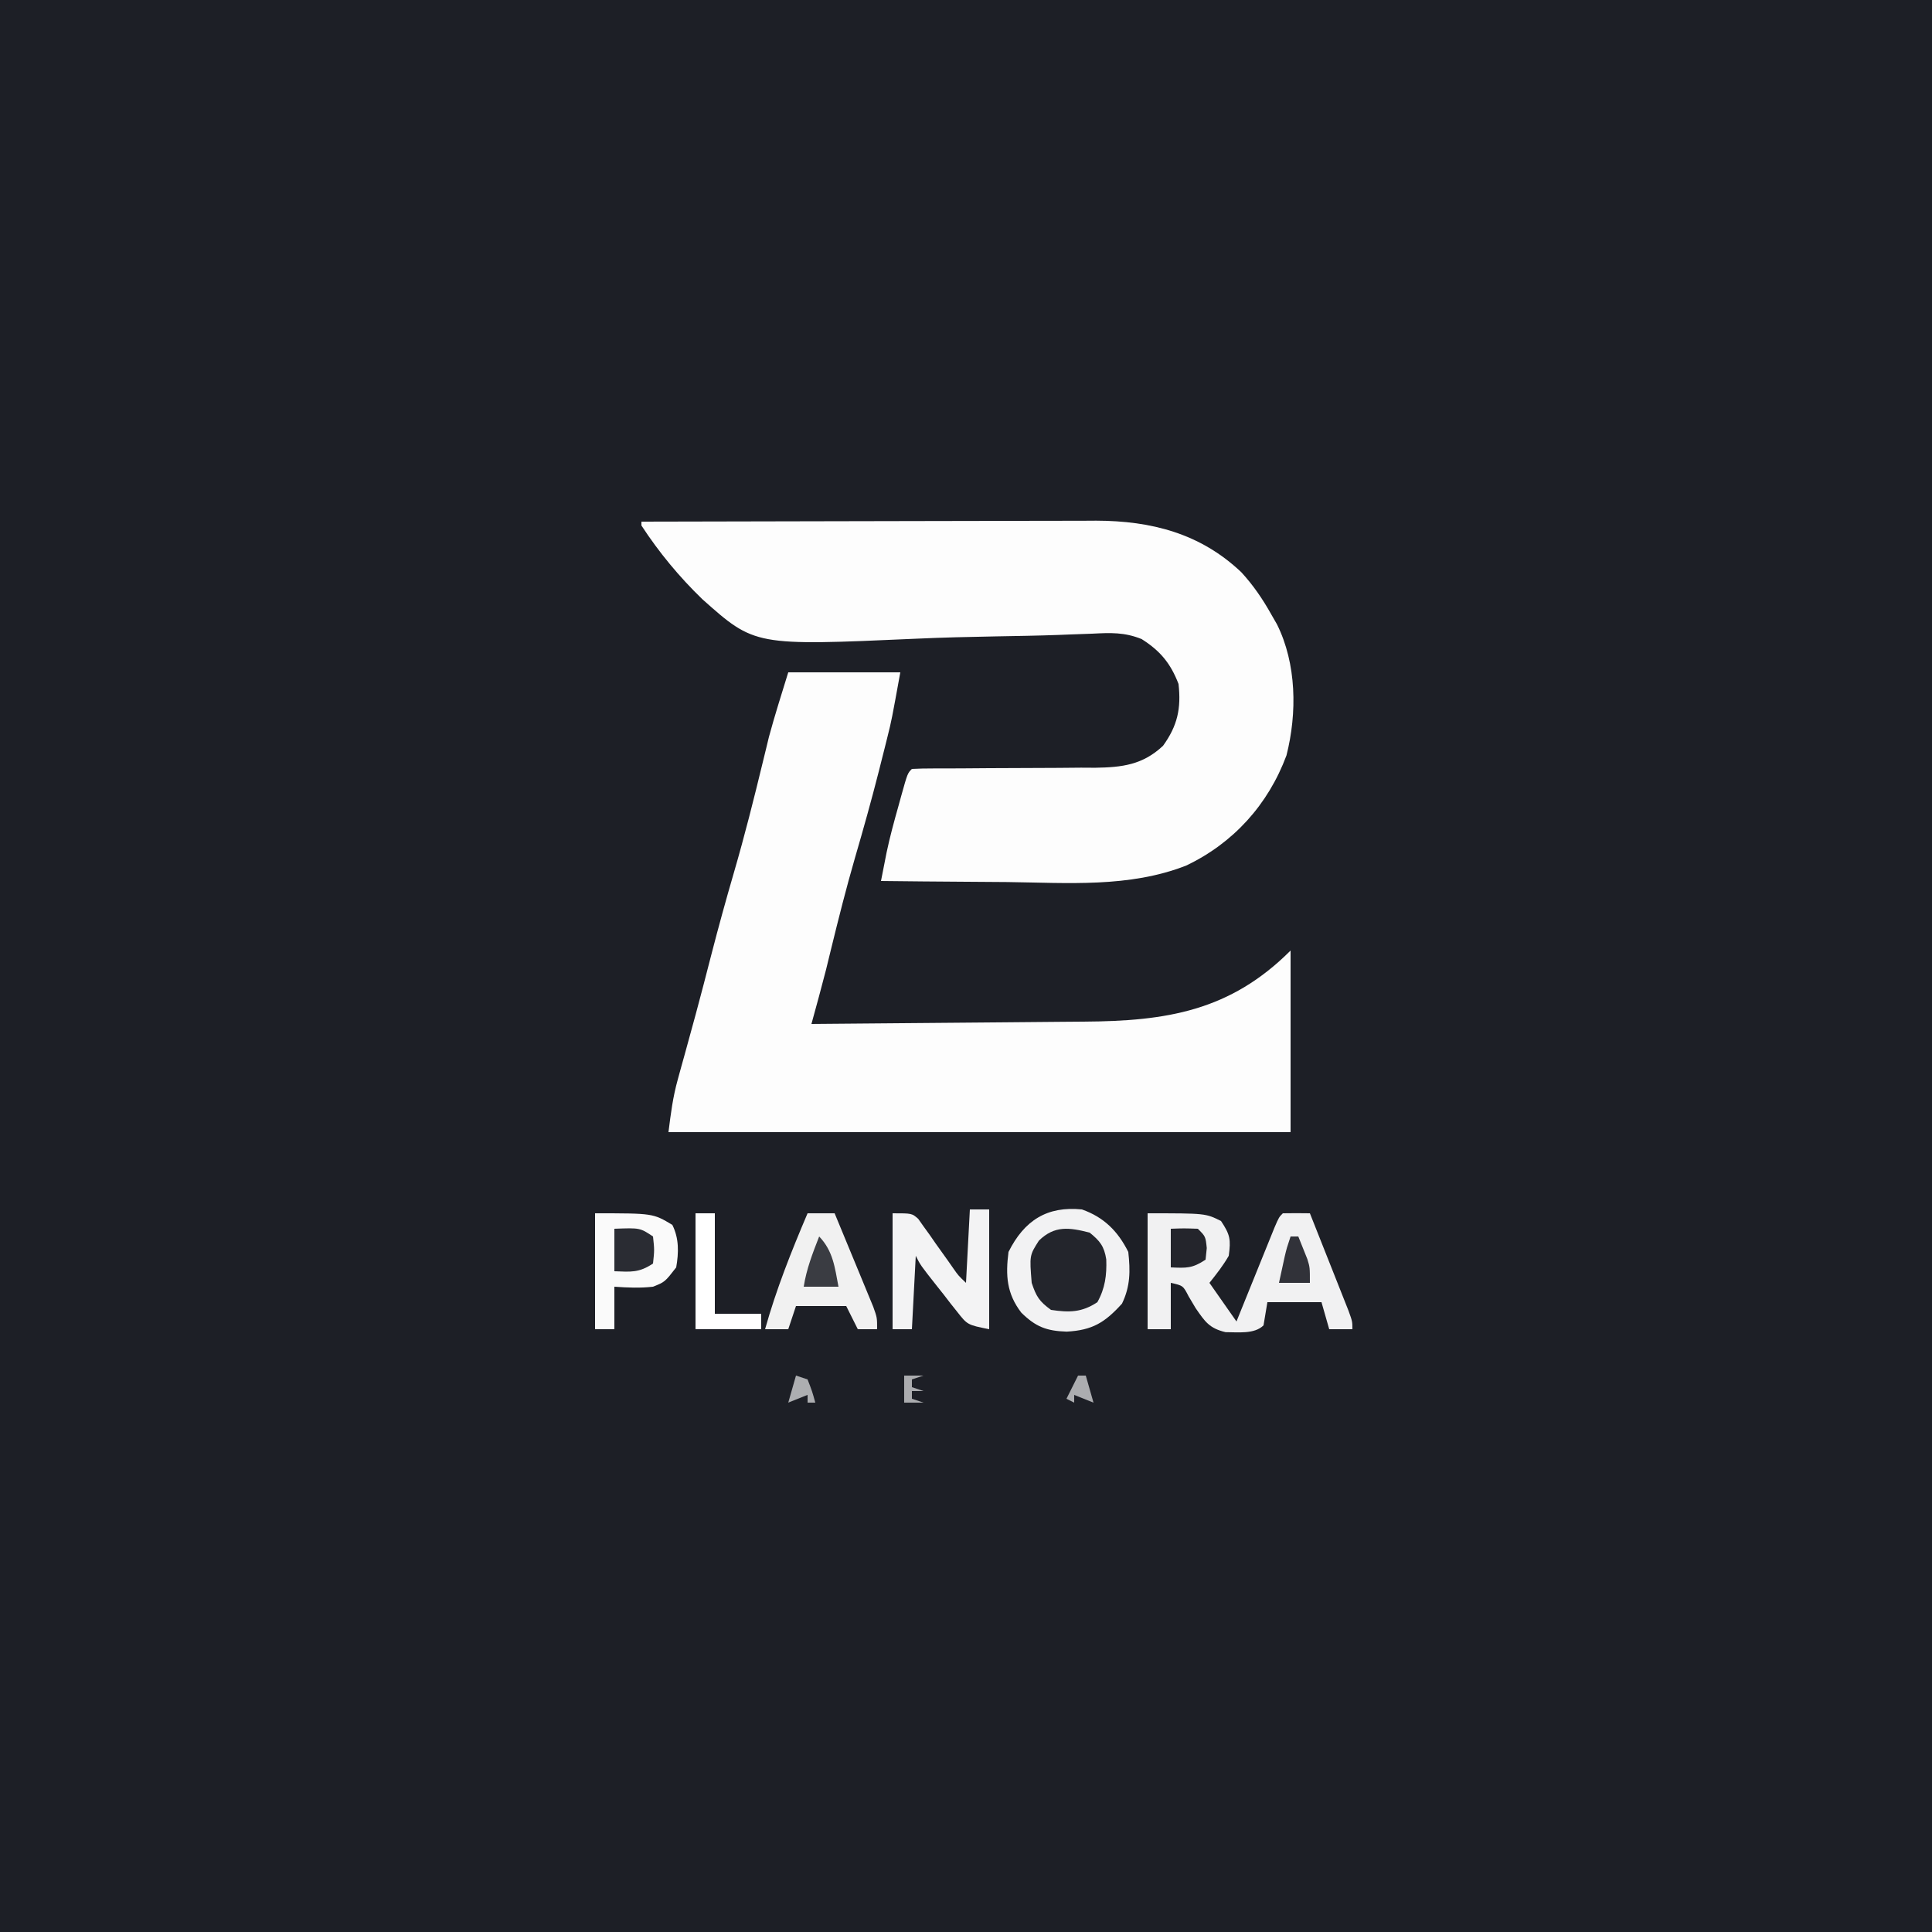 <?xml version="1.0" encoding="UTF-8"?>
<svg version="1.1" xmlns="http://www.w3.org/2000/svg" width="500" height="500">
<rect width="100%" height="100%" fill="#808080" stroke="none"/>
<path d="M0 0 C165 0 330 0 500 0 C500 165 500 330 500 500 C335 500 170 500 0 500 C0 335 0 170 0 0 Z " fill="#1D1F26" transform="translate(0,0)"/>
<path d="M0 0 C16.386 -0.047 32.772 -0.082 49.158 -0.104 C56.767 -0.114 64.376 -0.128 71.985 -0.151 C78.621 -0.171 85.256 -0.184 91.892 -0.188 C95.402 -0.191 98.913 -0.197 102.423 -0.211 C106.351 -0.228 110.279 -0.228 114.207 -0.227 C115.358 -0.234 116.51 -0.241 117.696 -0.249 C131.95 -0.213 144.639 3.029 155.262 13.102 C158.353 16.478 160.768 20.008 163 24 C163.489 24.849 163.977 25.699 164.48 26.574 C169.557 36.77 169.728 49.513 166.938 60.5 C162.205 73.231 153.183 83.198 141 89 C126.286 94.787 110.217 93.468 94.697 93.275 C91.002 93.233 87.308 93.215 83.613 93.195 C76.409 93.153 69.204 93.085 62 93 C62.305 91.435 62.613 89.87 62.922 88.305 C63.093 87.433 63.264 86.562 63.44 85.664 C64.307 81.539 65.419 77.493 66.562 73.438 C66.784 72.632 67.005 71.827 67.232 70.998 C68.872 65.128 68.872 65.128 70 64 C71.737 63.903 73.479 63.875 75.219 63.874 C76.892 63.868 76.892 63.868 78.599 63.862 C79.815 63.861 81.032 63.86 82.285 63.859 C84.843 63.841 87.401 63.821 89.959 63.801 C94.006 63.77 98.052 63.748 102.098 63.75 C105.994 63.746 109.889 63.712 113.785 63.672 C114.988 63.679 116.19 63.686 117.429 63.693 C124.415 63.592 129.763 62.939 135 58 C138.743 52.811 139.714 48.322 139 42 C136.949 36.668 134.252 33.423 129.447 30.387 C124.975 28.588 121.414 28.754 116.659 28.996 C114.746 29.065 112.832 29.133 110.919 29.2 C109.403 29.261 109.403 29.261 107.856 29.323 C102.439 29.52 97.02 29.602 91.6 29.699 C84.73 29.824 77.868 29.982 71.005 30.299 C29.342 32.158 29.342 32.158 15.789 20.095 C9.82 14.335 4.534 7.943 0 1 C0 0.67 0 0.34 0 0 Z " fill="#FDFDFD" transform="translate(166,135)"/>
<path d="M0 0 C9.57 0 19.14 0 29 0 C26.746 12.397 26.746 12.397 25.703 16.586 C25.47 17.525 25.236 18.464 24.996 19.432 C24.75 20.403 24.504 21.374 24.25 22.375 C23.988 23.416 23.727 24.457 23.457 25.529 C21.539 33.079 19.441 40.565 17.258 48.042 C15 55.835 13.021 63.689 11.092 71.568 C10.862 72.507 10.632 73.447 10.395 74.414 C10.197 75.228 10 76.042 9.796 76.881 C8.591 81.604 7.291 86.3 6 91 C17.284 90.915 28.568 90.82 39.851 90.712 C45.092 90.663 50.332 90.616 55.573 90.578 C60.637 90.541 65.7 90.495 70.764 90.442 C72.689 90.424 74.615 90.408 76.54 90.397 C97.856 90.263 114.331 87.669 130 72 C130 87.51 130 103.02 130 119 C76.87 119 23.74 119 -31 119 C-30.382 114.058 -29.874 109.998 -28.582 105.34 C-28.3 104.311 -28.019 103.282 -27.728 102.221 C-27.426 101.138 -27.124 100.054 -26.812 98.938 C-26.174 96.61 -25.536 94.281 -24.898 91.953 C-24.578 90.787 -24.258 89.621 -23.929 88.42 C-22.553 83.354 -21.245 78.271 -19.938 73.188 C-18.089 66.028 -16.133 58.911 -14.062 51.812 C-11.284 42.284 -8.87 32.677 -6.535 23.031 C-6.127 21.36 -6.127 21.36 -5.711 19.656 C-5.477 18.685 -5.243 17.714 -5.001 16.713 C-3.487 11.098 -1.71 5.558 0 0 Z " fill="#FDFDFD" transform="translate(204,174)"/>
<path d="M0 0 C15 0 15 0 19 2 C21.377 5.565 21.566 6.796 21 11 C19.527 13.556 17.853 15.683 16 18 C18.31 21.3 20.62 24.6 23 28 C23.328 27.187 23.656 26.375 23.994 25.537 C25.209 22.531 26.426 19.525 27.645 16.519 C28.172 15.217 28.699 13.914 29.225 12.611 C29.98 10.741 30.738 8.872 31.496 7.004 C31.952 5.878 32.407 4.752 32.877 3.592 C34 1 34 1 35 0 C37.333 -0.041 39.667 -0.042 42 0 C43.571 3.949 45.137 7.9 46.7 11.853 C47.232 13.198 47.766 14.542 48.3 15.886 C49.068 17.816 49.831 19.748 50.594 21.68 C51.055 22.842 51.515 24.005 51.99 25.203 C53 28 53 28 53 30 C51.02 30 49.04 30 47 30 C46.34 27.69 45.68 25.38 45 23 C40.38 23 35.76 23 31 23 C30.67 24.98 30.34 26.96 30 29 C27.651 31.349 23.255 30.751 20.156 30.762 C15.961 29.749 14.866 28.065 12.438 24.562 C11.838 23.553 11.239 22.544 10.621 21.504 C9.185 18.715 9.185 18.715 6 18 C6 21.96 6 25.92 6 30 C4.02 30 2.04 30 0 30 C0 20.1 0 10.2 0 0 Z " fill="#F1F1F2" transform="translate(297,314)"/>
<path d="M0 0 C5.675 2.003 9.307 5.614 12 11 C12.54 15.925 12.544 19.869 10.375 24.375 C5.934 29.284 2.71 31.26 -3.938 31.625 C-9.184 31.456 -11.979 30.364 -15.695 26.703 C-19.487 21.754 -19.779 17.08 -19 11 C-14.914 2.829 -9.013 -0.91 0 0 Z " fill="#F2F2F3" transform="translate(280,313)"/>
<path d="M0 0 C2.31 0 4.62 0 7 0 C8.573 3.788 10.14 7.578 11.7 11.371 C12.231 12.661 12.765 13.95 13.3 15.238 C14.07 17.09 14.832 18.945 15.594 20.801 C16.055 21.916 16.515 23.032 16.99 24.181 C18 27 18 27 18 30 C16.35 30 14.7 30 13 30 C12.01 28.02 11.02 26.04 10 24 C5.71 24 1.42 24 -3 24 C-3.66 25.98 -4.32 27.96 -5 30 C-6.98 30 -8.96 30 -11 30 C-8.1 19.643 -4.212 9.879 0 0 Z " fill="#F1F1F1" transform="translate(209,314)"/>
<path d="M0 0 C1.65 0 3.3 0 5 0 C5 10.23 5 20.46 5 31 C-0.626 29.875 -0.626 29.875 -3.297 26.473 C-3.863 25.763 -4.429 25.053 -5.012 24.322 C-5.585 23.577 -6.159 22.831 -6.75 22.062 C-7.339 21.321 -7.928 20.579 -8.535 19.814 C-12.79 14.42 -12.79 14.42 -14 12 C-14.33 18.27 -14.66 24.54 -15 31 C-16.65 31 -18.3 31 -20 31 C-20 21.1 -20 11.2 -20 1 C-15 1 -15 1 -13.363 2.437 C-12.899 3.095 -12.435 3.752 -11.957 4.43 C-11.441 5.143 -10.924 5.855 -10.393 6.59 C-9.871 7.344 -9.35 8.098 -8.812 8.875 C-7.757 10.352 -6.702 11.829 -5.645 13.305 C-5.184 13.965 -4.724 14.624 -4.249 15.304 C-2.969 17.131 -2.969 17.131 -1 19 C-0.67 12.73 -0.34 6.46 0 0 Z " fill="#F3F3F4" transform="translate(251,313)"/>
<path d="M0 0 C15 0 15 0 20 3 C21.756 6.511 21.666 10.178 21 14 C18.072 17.776 18.072 17.776 15 19 C11.549 19.39 8.494 19.236 5 19 C5 22.63 5 26.26 5 30 C3.35 30 1.7 30 0 30 C0 20.1 0 10.2 0 0 Z " fill="#FAFAFA" transform="translate(154,314)"/>
<path d="M0 0 C2.654 2.136 3.773 3.539 4.301 6.934 C4.446 10.986 4.008 14.406 2 18 C-2.006 20.671 -5.29 20.707 -10 20 C-13.032 17.802 -13.817 16.55 -15 13 C-15.573 5.897 -15.573 5.897 -13.125 2.062 C-9.053 -1.89 -5.285 -1.342 0 0 Z " fill="#23252C" transform="translate(282,319)"/>
<path d="M0 0 C1.65 0 3.3 0 5 0 C5 8.58 5 17.16 5 26 C8.96 26 12.92 26 17 26 C17 27.32 17 28.64 17 30 C11.39 30 5.78 30 0 30 C0 20.1 0 10.2 0 0 Z " fill="#FFFFFF" transform="translate(180,314)"/>
<path d="M0 0 C6.625 -0.25 6.625 -0.25 10 2 C10.375 5.5 10.375 5.5 10 9 C6.356 11.429 4.288 11.162 0 11 C0 7.37 0 3.74 0 0 Z " fill="#2A2C33" transform="translate(159,318)"/>
<path d="M0 0 C3.375 -0.125 3.375 -0.125 7 0 C9 2 9 2 9.312 5 C9.158 6.485 9.158 6.485 9 8 C5.565 10.29 4.015 10.178 0 10 C0 6.7 0 3.4 0 0 Z " fill="#24252C" transform="translate(303,318)"/>
<path d="M0 0 C3.623 3.788 4.045 8.006 5 13 C2.03 13 -0.94 13 -4 13 C-3.28 8.391 -1.687 4.328 0 0 Z " fill="#3A3C42" transform="translate(212,320)"/>
<path d="M0 0 C0.66 0 1.32 0 2 0 C2.508 1.247 3.006 2.497 3.5 3.75 C3.778 4.446 4.057 5.142 4.344 5.859 C5 8 5 8 5 12 C2.36 12 -0.28 12 -3 12 C-2.69 10.562 -2.377 9.125 -2.062 7.688 C-1.888 6.887 -1.714 6.086 -1.535 5.262 C-1 3 -1 3 0 0 Z " fill="#313239" transform="translate(334,320)"/>
<path d="M0 0 C0.99 0.33 1.98 0.66 3 1 C4.188 4.062 4.188 4.062 5 7 C4.34 7 3.68 7 3 7 C3 6.34 3 5.68 3 5 C1.35 5.66 -0.3 6.32 -2 7 C-1.34 4.69 -0.68 2.38 0 0 Z " fill="#ADAEB1" transform="translate(206,356)"/>
<path d="M0 0 C0.66 0 1.32 0 2 0 C2.66 2.31 3.32 4.62 4 7 C1.525 6.01 1.525 6.01 -1 5 C-1 5.66 -1 6.32 -1 7 C-1.66 6.67 -2.32 6.34 -3 6 C-2.01 4.02 -1.02 2.04 0 0 Z " fill="#ACADB0" transform="translate(279,356)"/>
<path d="M0 0 C1.65 0 3.3 0 5 0 C4.01 0.33 3.02 0.66 2 1 C2 1.66 2 2.32 2 3 C2.99 3.33 3.98 3.66 5 4 C4.01 4 3.02 4 2 4 C2 4.66 2 5.32 2 6 C2.99 6.33 3.98 6.66 5 7 C3.35 7 1.7 7 0 7 C0 4.69 0 2.38 0 0 Z " fill="#ABACAF" transform="translate(234,356)"/>
</svg>
